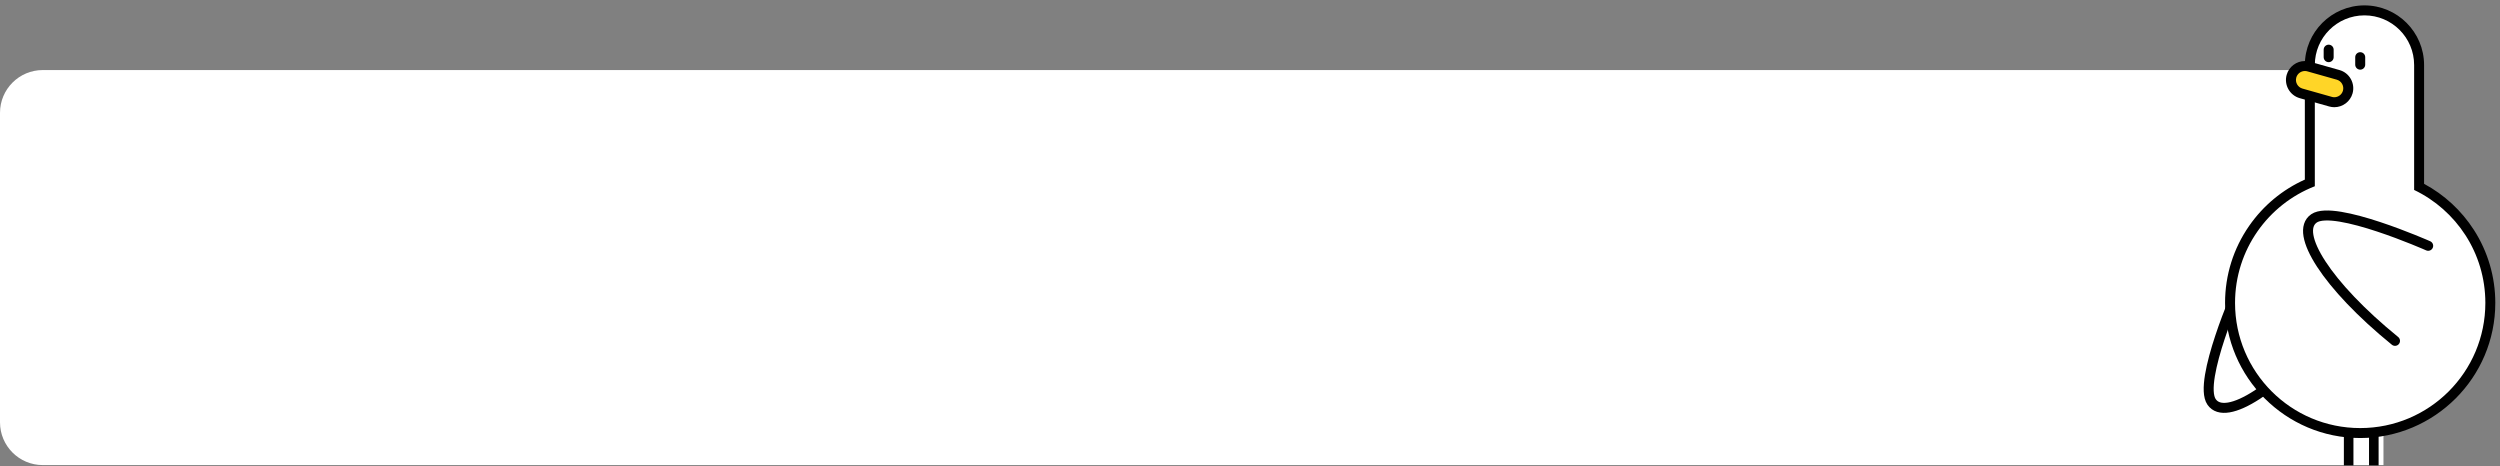 <?xml version="1.0" encoding="UTF-8"?><svg id="_레이어_1" xmlns="http://www.w3.org/2000/svg" viewBox="0 0 1457.77 271.79"><rect x="0" y="0" width="1457.77" height="271.79" fill="#808080" stroke="none"/><defs><style>.cls-1,.cls-2{fill:#fff;}.cls-2,.cls-3{stroke:#000;stroke-linecap:round;stroke-linejoin:round;stroke-width:5.82px;}.cls-4{fill:#ffd527;}.cls-3{fill:none;}</style></defs><path class="cls-1" d="M24.92,40.85H1364.9c13.75,0,24.92,11.17,24.92,24.92v205.42H24.92c-13.75,0-24.92-11.17-24.92-24.92V65.77c0-13.75,11.17-24.92,24.92-24.92Z"/><g><path class="cls-2" d="M1305.58,167.78s-24.18,54.68-15.99,66.58c8.18,11.9,39.06-7.44,71.42-47.24"/><g><path class="cls-1" d="M1376.26,252.52c-41.84,0-75.89-34.04-75.89-75.89,0-15.59,4.69-30.57,13.57-43.32,8.29-11.91,19.65-21.09,32.95-26.67V37.91c0-17.57,14.29-31.86,31.86-31.86s31.86,14.29,31.86,31.86V108.95c25.29,12.87,41.53,39.23,41.53,67.68,0,41.84-34.04,75.89-75.89,75.89Z"/><path d="M1378.75,8.96c15.99,0,28.95,12.96,28.95,28.95V110.76c24.56,11.75,41.53,36.83,41.53,65.87,0,40.3-32.67,72.98-72.98,72.98s-72.98-32.67-72.98-72.98c0-30.97,19.3-57.44,46.52-68.03V37.91c0-15.99,12.96-28.95,28.95-28.95m0-5.82c-19.17,0-34.77,15.6-34.77,34.77V104.73c-13.04,5.85-24.19,15.09-32.43,26.92-9.22,13.24-14.09,28.79-14.09,44.98,0,43.45,35.35,78.79,78.79,78.79s78.79-35.35,78.79-78.79c0-15.16-4.32-29.88-12.48-42.57-7.27-11.31-17.27-20.54-29.05-26.87V37.91c0-19.17-15.6-34.77-34.77-34.77h0Z"/></g><line class="cls-2" x1="1357.86" y1="28.96" x2="1357.86" y2="33.34"/><line class="cls-2" x1="1376.26" y1="33.34" x2="1376.26" y2="37.71"/><g><path class="cls-4" d="M1361.16,59.61c-.74,0-1.48-.1-2.2-.31l-17.17-4.85c-4.31-1.22-6.83-5.72-5.61-10.03,.99-3.48,4.21-5.92,7.83-5.92,.74,0,1.48,.1,2.2,.31l17.17,4.85c2.08,.59,3.82,1.96,4.88,3.86,1.06,1.9,1.32,4.09,.73,6.17-.98,3.48-4.2,5.91-7.83,5.91Z"/><path d="M1344.01,41.41c.47,0,.94,.06,1.41,.2l17.17,4.85c2.76,.78,4.38,3.68,3.6,6.44-.65,2.29-2.75,3.8-5.03,3.8-.47,0-.94-.06-1.41-.2l-17.17-4.85c-2.76-.78-4.38-3.68-3.6-6.44,.65-2.29,2.75-3.8,5.03-3.8m0-5.82h0c-4.92,0-9.29,3.3-10.63,8.03-1.66,5.86,1.76,11.97,7.62,13.62l17.17,4.85c.98,.28,1.98,.42,2.99,.42,4.92,0,9.29-3.3,10.63-8.03,.8-2.83,.45-5.81-.99-8.39s-3.79-4.44-6.62-5.24l-17.17-4.85c-.98-.28-1.98-.42-2.99-.42h0Z"/></g><rect x="1366.73" y="251.42" width="5.58" height="19.97"/><rect x="1381.4" y="251.42" width="5.58" height="19.97"/><path class="cls-3" d="M1415.89,143.33s-54.68-24.18-66.58-15.99,7.44,39.06,47.24,71.42"/></g></svg>